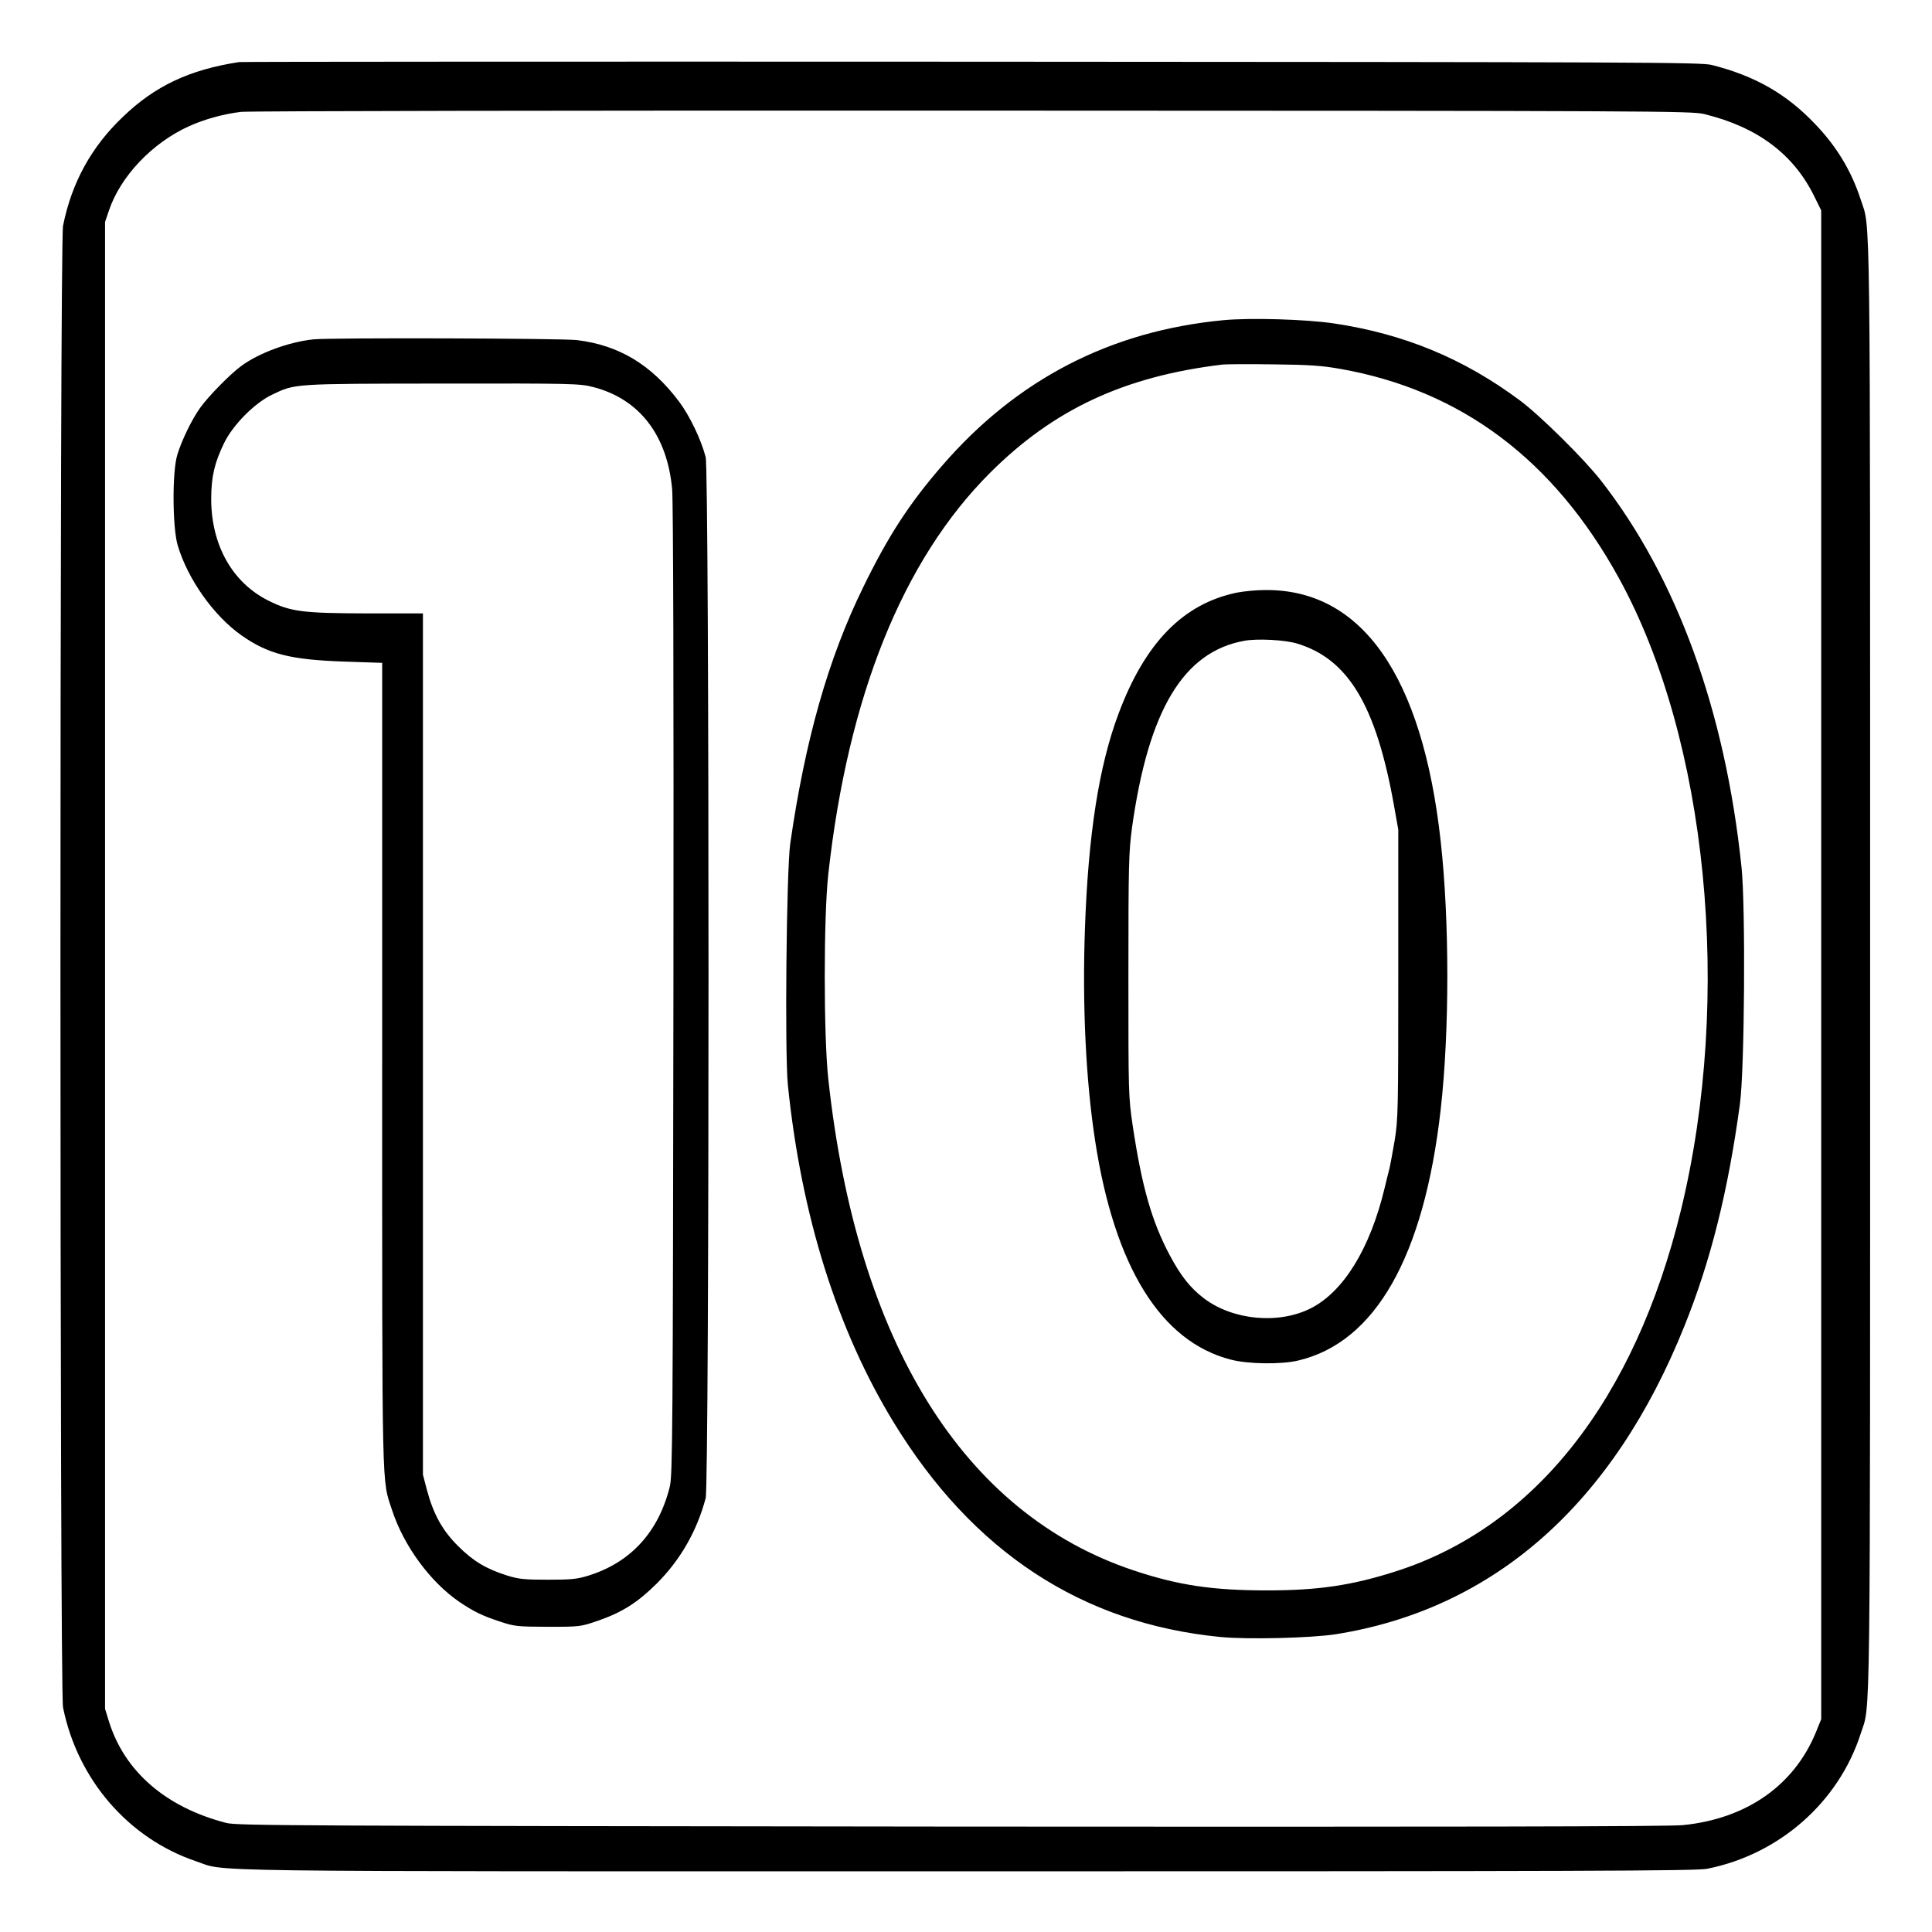 <?xml version="1.0" standalone="no"?>
<!DOCTYPE svg PUBLIC "-//W3C//DTD SVG 20010904//EN"
 "http://www.w3.org/TR/2001/REC-SVG-20010904/DTD/svg10.dtd">
<svg version="1.0" xmlns="http://www.w3.org/2000/svg"
 width="2048pt" height="2048pt" viewBox="0 0 2048 2048"
 preserveAspectRatio="xMidYMid meet">
<g transform="translate(0,2048) scale(0.192,-0.192)"
fill="#000000" stroke="none">
<path d="M1320 10324 c-273 -42 -463 -131 -640 -301 -176 -167 -284 -364 -332
-603 -19 -96 -19 -8084 0 -8180 80 -398 361 -723 733 -849 180 -60 -136 -56
4249 -56 3399 0 4036 2 4095 14 398 79 726 367 848 746 55 171 52 -100 52
4235 0 4335 3 4064 -52 4235 -51 157 -132 292 -250 415 -160 169 -333 267
-572 328 -61 15 -367 16 -4086 18 -2211 1 -4031 0 -4045 -2z m8089 -287 c294
-72 494 -221 609 -457 l37 -75 0 -4165 0 -4165 -28 -69 c-120 -296 -384 -481
-736 -516 -74 -8 -1306 -10 -4041 -8 -3625 4 -3940 5 -4000 20 -334 86 -563
284 -649 562 l-21 68 0 4104 0 4105 21 62 c63 189 239 375 443 467 83 38 192
68 287 79 41 5 1846 8 4039 7 3772 -1 3969 -2 4039 -19z M6755 8899 c-624 -59
-1142 -327 -1554 -804 -183 -211 -298 -389 -435 -670 -194 -396 -320 -842
-403 -1415 -21 -149 -31 -1161 -13 -1335 74 -722 273 -1353 585 -1863 436
-713 1038 -1108 1801 -1183 150 -15 504 -6 639 15 874 139 1531 719 1925 1702
145 360 241 745 306 1224 26 188 32 1089 9 1309 -90 863 -356 1596 -775 2133
-93 120 -339 363 -450 445 -311 231 -638 366 -1025 424 -153 23 -464 32 -610
18z m645 -269 c668 -118 1179 -502 1538 -1155 490 -891 629 -2308 343 -3488
-255 -1049 -808 -1751 -1575 -1996 -241 -77 -426 -105 -711 -105 -300 0 -489
28 -735 110 -941 313 -1529 1259 -1687 2714 -26 238 -26 895 0 1130 109 984
412 1735 892 2215 352 352 743 534 1285 599 19 2 145 3 280 1 200 -2 268 -7
370 -25z M6830 7395 c-297 -61 -508 -276 -655 -670 -108 -288 -167 -668 -185
-1185 -15 -426 5 -837 56 -1170 107 -698 363 -1111 750 -1210 95 -25 279 -27
371 -5 426 100 695 573 787 1385 49 432 49 1044 0 1483 -101 914 -436 1392
-971 1386 -48 0 -117 -7 -153 -14z m330 -281 c283 -85 437 -340 536 -893 l24
-135 0 -795 c0 -753 -1 -803 -20 -921 -12 -69 -25 -141 -30 -160 -5 -19 -17
-66 -26 -105 -80 -332 -226 -569 -406 -661 -177 -90 -429 -67 -589 53 -76 57
-130 125 -191 240 -100 188 -154 381 -204 713 -24 162 -24 177 -24 833 0 618
2 678 20 815 91 649 284 971 621 1031 72 13 221 5 289 -15z M1730 8793 c-134
-14 -301 -75 -398 -147 -61 -44 -183 -169 -227 -231 -45 -62 -103 -182 -126
-259 -29 -94 -27 -401 2 -500 56 -188 199 -389 352 -497 148 -104 271 -135
570 -145 l207 -7 0 -2221 c0 -2418 -3 -2280 55 -2458 65 -198 212 -397 372
-506 79 -53 123 -75 223 -108 81 -27 95 -28 265 -29 178 0 181 1 275 33 136
47 220 101 326 206 130 130 221 288 270 471 21 76 21 5669 0 5748 -25 97 -89
230 -148 308 -153 203 -331 310 -563 338 -83 10 -1363 14 -1455 4z m1544 -263
c255 -65 410 -265 437 -565 6 -70 9 -1079 7 -2775 -3 -2432 -5 -2671 -20
-2731 -62 -250 -215 -418 -448 -491 -64 -20 -96 -23 -225 -23 -129 0 -160 3
-225 23 -116 37 -187 79 -270 162 -87 86 -137 176 -173 311 l-22 84 0 2377 0
2378 -305 0 c-359 1 -424 9 -547 70 -199 99 -316 305 -317 560 0 123 18 201
71 310 49 101 169 222 266 268 128 61 111 60 938 61 721 1 759 0 833 -19z"/>
</g>
</svg>
